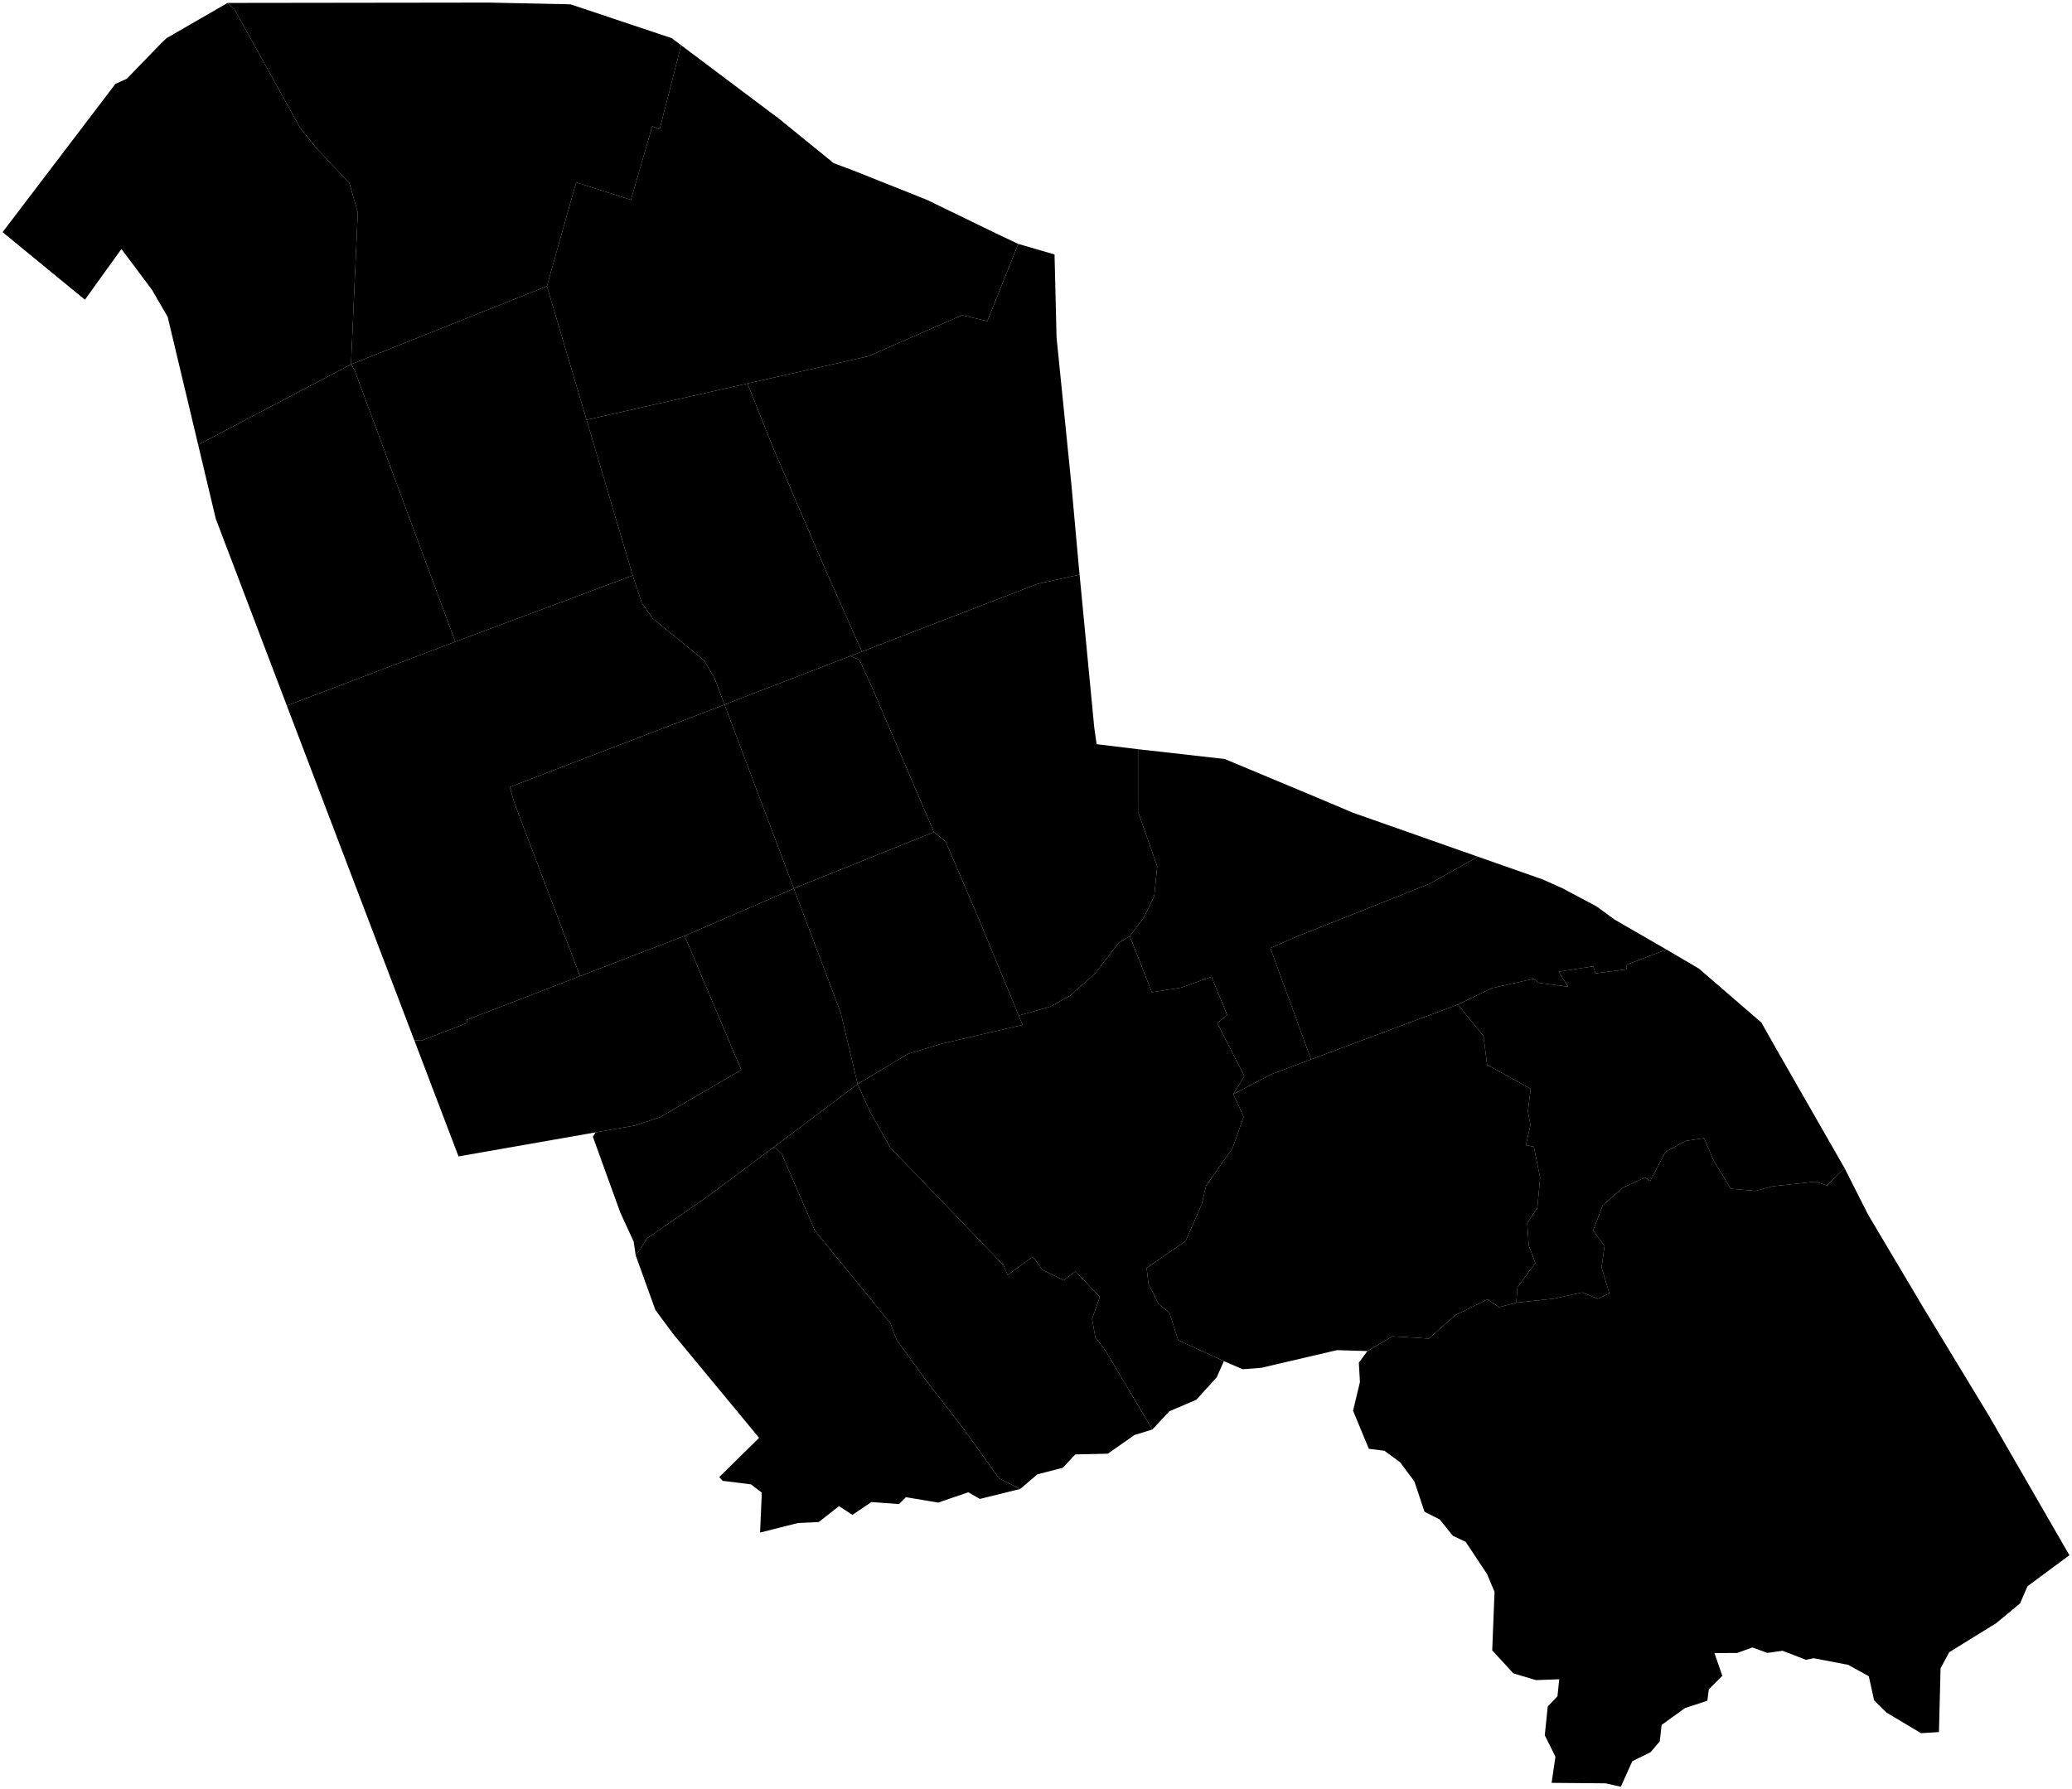 <?xml version="1.0"?>
<svg xmlns="http://www.w3.org/2000/svg" version="1.2" baseProfile="tiny" width="800" height="691" viewBox="0 0 800 691" stroke-linecap="round" stroke-linejoin="round">
<g id="dong">
<path d="M 175.79 247.82 136.82 142.73 135.53 140.7 211.17 110.52 226.47 162.13 244.3 222.24 175.79 247.82 Z" id="11230530"/>
<path d="M 393.32 392.2 394.83 395.8 363.51 403.07 350.53 407 331.14 418.64 324.63 391.18 306.51 343.15 306.49 343.09 360.59 321.33 365.13 325.02 377.46 353.79 393.32 392.2 Z" id="11230600"/>
<path d="M 712.2 451.14 721.27 469.06 742.46 504.75 767.85 546.61 799 600.6 782.82 612.58 779.93 619.22 770.72 626.85 752.59 638.06 749.25 644.27 748.63 668.89 741.71 669.32 728.33 661.33 723.6 656.67 721.54 647.33 713.57 642.93 700.25 640.37 697.27 640.99 688.26 637.5 682.38 638.32 676.62 636.22 670.69 638.35 661.95 638.39 664.99 647.17 659.77 652.4 659.21 656.79 650.59 659.62 641.55 666.14 640.84 672.47 637.32 676.64 630.23 680.16 625.8 690 619.88 688.69 599.07 688.51 600.56 678.41 596.44 670.14 597.58 659.04 601.34 655.06 602.02 648.5 593.04 648.83 584.3 646.22 576.15 637.34 577.04 614.73 574.11 607.8 565.9 595.43 560.92 593.08 555.86 586.77 550.01 583.83 546.1 572.1 540.56 564.68 534.51 560.25 528.51 559.51 522.42 544.8 525.07 533.74 524.65 526.24 527.94 521.76 537.63 516.07 551.67 516.94 561.87 507.88 574.29 501.81 578.82 504.8 585.43 503.05 599.8 501.54 610.86 499.12 616.89 501.54 621.37 499.5 618.35 489.43 619.51 481.2 615.11 475.15 618.77 465.54 626.48 458.72 635.15 454.71 637.13 456.14 643.03 444.85 650.85 440.6 657.94 439.52 661.69 448.31 668.23 459.07 677.75 459.9 684.41 458.12 700.93 456.33 705.39 457.81 712.2 451.14 Z" id="11230760"/>
<path d="M 110.74 272.49 88.94 215.14 83.34 200.44 76.51 171.76 135.53 140.7 136.82 142.73 175.79 247.82 110.74 272.49 Z" id="11230520"/>
<path d="M 306.49 343.09 279.74 272.12 279.73 272.09 328.35 253.34 331.8 254.8 336.61 265.25 360.59 321.33 306.49 343.09 Z" id="11230630"/>
<path d="M 135.53 140.7 76.51 171.76 64.75 122.41 58.67 111.91 46.88 96.15 32.79 115.74 1 89.66 44.56 32.4 48.94 30.43 62.1 16.85 64.3 14.74 87.87 1.13 90.54 3.61 115.91 49.44 122.34 57.42 134.91 70.77 138.14 82.03 135.53 140.7 Z" id="11230510"/>
<path d="M 416.51 218.66 416.83 221.92 400.53 225.5 332.79 251.63 318.74 220.12 298.42 172.69 288.6 148.1 335.25 137.58 371.43 121.72 381.2 124.02 393.15 94.2 407.16 98.27 407.94 130.35 413.7 187.46 416.51 218.66 Z" id="11230580"/>
<path d="M 279.73 272.09 275.91 261.95 271.8 254.99 252.09 238.92 247.84 232.96 244.3 222.24 226.47 162.13 288.6 148.1 298.42 172.69 318.74 220.12 332.79 251.63 328.35 253.34 279.73 272.09 Z" id="11230590"/>
<path d="M 159.94 401.68 132.24 328.97 110.74 272.49 175.79 247.82 244.3 222.24 247.84 232.96 252.09 238.92 271.8 254.99 275.91 261.95 279.73 272.09 279.74 272.12 196.81 303.94 198.58 310 223.95 376.96 180.26 393.84 180.25 395.1 162.68 401.88 159.94 401.68 Z" id="11230640"/>
<path d="M 264.33 361.41 223.95 376.96 198.58 310 196.81 303.94 279.74 272.12 306.49 343.09 306.51 343.15 264.33 361.41 Z" id="11230650"/>
<path d="M 264.33 361.41 286.2 413.17 254.93 431.4 244.96 434.7 229.9 437.31 177.03 446.58 159.94 401.68 162.68 401.88 180.25 395.1 180.26 393.84 223.95 376.96 264.33 361.41 Z" id="11230660"/>
<path d="M 331.14 418.64 298.96 442.85 272.74 462.4 249.98 478.09 245.47 484.88 244.67 479.53 239.48 468.22 228.92 439.02 229.9 437.31 244.96 434.7 254.93 431.4 286.2 413.17 264.33 361.41 306.51 343.15 324.63 391.18 331.14 418.64 Z" id="11230670"/>
<path d="M 444.93 552.03 438 554.19 427.72 561.39 415.17 561.67 410.34 566.83 400.53 569.36 393.9 575.01 385.75 570.92 372.01 551.75 357.89 533.52 346.18 517.4 343.81 511.05 314.58 475.15 301.84 445.63 298.96 442.85 331.14 418.64 335.72 428.96 343.82 443.29 387.41 488.55 389.04 492.37 398.83 485.32 402.46 490.39 410.73 494.42 415.25 490.96 424.64 500.88 421.66 509.34 422.9 516.4 426.79 521.53 444.93 552.03 Z" id="11230680"/>
<path d="M 298.96 442.85 301.84 445.63 314.58 475.15 343.81 511.05 346.18 517.4 357.89 533.52 372.01 551.75 385.75 570.92 393.9 575.01 378.3 578.86 373.88 576.28 362.24 580.27 349.75 578.19 347.12 580.85 336.48 580.06 329.11 585.01 323.95 581.65 316.14 587.77 308.14 588.15 293.46 591.85 294.14 576.44 289.96 573.24 279.01 571.87 277.7 570.43 293.09 555.27 259.73 514.93 253.03 505.85 245.78 485.74 245.47 484.88 249.98 478.09 272.74 462.4 298.96 442.85 Z" id="11230710"/>
<path d="M 585.43 503.05 578.82 504.8 574.29 501.81 561.87 507.88 551.67 516.94 537.63 516.07 527.94 521.76 516.21 521.4 486.92 528.24 479.81 528.78 472.54 525.65 454.89 517.53 451.51 506.97 447.25 503.47 443.43 495.76 442.72 489.65 457.76 479.31 464.05 464.93 465.66 457.91 475.86 443.43 480.17 431.25 476.18 422.55 490.82 414.88 506.19 409.12 562.9 387.93 572.77 400.09 574.18 411.21 591.01 420.47 589.92 429.07 590.9 434.49 589.15 442.25 592.21 442.84 594.65 454.81 593.57 466.41 589.68 472.34 590.24 480.95 592.79 487.75 585.9 497.13 585.43 503.05 Z" id="11230720"/>
<path d="M 562.9 387.93 506.19 409.12 490.49 366.14 501.03 361.54 552.05 341.26 570.59 330.83 595.76 339.67 603.19 343 616.49 350.07 623.39 355.13 643.42 366.7 628.13 372.49 627.98 374.37 615.94 375.88 615.21 373.16 601.76 375.25 605.45 381.05 594.18 379.57 592.04 378.01 576 381.6 562.9 387.93 Z" id="11230730"/>
<path d="M 570.59 330.83 552.05 341.26 501.03 361.54 490.49 366.14 506.19 409.12 490.82 414.88 476.18 422.55 480.45 415.56 469.98 395.11 473.82 392 467.76 377.21 456.09 381.39 444.74 383.18 436.22 361.54 441.63 354.32 445.65 346.08 446.79 334.55 439.64 314.16 439.62 289.36 449.1 290.42 472.88 293.12 508.24 307.89 522.34 313.85 570.59 330.83 Z" id="11230511"/>
<path d="M 686.18 405.7 712.2 451.14 705.39 457.81 700.93 456.33 684.41 458.12 677.75 459.9 668.23 459.07 661.69 448.31 657.94 439.52 650.85 440.6 643.03 444.85 637.13 456.14 635.15 454.71 626.48 458.72 618.77 465.54 615.11 475.15 619.51 481.2 618.35 489.43 621.37 499.5 616.89 501.54 610.86 499.12 599.8 501.54 585.43 503.05 585.9 497.13 592.79 487.75 590.24 480.95 589.68 472.34 593.57 466.41 594.65 454.81 592.21 442.84 589.15 442.25 590.9 434.49 589.92 429.07 591.01 420.47 574.18 411.21 572.77 400.09 562.9 387.93 576 381.6 592.04 378.01 594.18 379.57 605.45 381.05 601.76 375.25 615.21 373.16 615.94 375.88 627.98 374.37 628.13 372.49 643.42 366.7 655.94 374.05 680.07 394.89 686.18 405.7 Z" id="11230750"/>
<path d="M 188.73 1 220.31 1.67 259.32 14.73 262.99 17.47 254.69 49.95 251.83 48.79 243.6 77.18 222.45 70.42 211.17 110.52 135.53 140.7 138.14 82.03 134.91 70.77 122.34 57.42 115.91 49.44 90.54 3.61 87.87 1.13 188.73 1 Z" id="11230770"/>
<path d="M 262.99 17.47 279.15 29.62 300.89 45.94 321.89 63.01 329.52 65.86 357.81 77.14 384.48 90.09 393.15 94.2 381.2 124.02 371.43 121.72 335.25 137.58 288.6 148.1 226.47 162.13 211.17 110.52 222.45 70.42 243.6 77.18 251.83 48.79 254.69 49.95 262.99 17.47 Z" id="11230780"/>
<path d="M 436.22 361.54 431.98 364.02 422.88 375.87 413.16 384.53 405.38 388.78 393.32 392.2 377.46 353.79 365.13 325.02 360.59 321.33 336.61 265.25 331.8 254.8 328.35 253.34 332.79 251.63 400.53 225.5 416.83 221.92 422.5 281.05 423.41 287.39 439.62 289.36 439.64 314.16 446.79 334.55 445.65 346.08 441.63 354.32 436.22 361.54 Z" id="11230790"/>
<path d="M 476.18 422.55 480.17 431.25 475.86 443.43 465.66 457.91 464.05 464.93 457.76 479.31 442.72 489.65 443.43 495.76 447.25 503.47 451.51 506.97 454.89 517.53 472.54 525.65 469.76 531.91 461.91 540.55 451.48 545.01 444.93 552.03 426.79 521.53 422.9 516.4 421.66 509.34 424.64 500.88 415.25 490.96 410.73 494.42 402.46 490.39 398.83 485.32 389.04 492.37 387.41 488.55 343.82 443.29 335.72 428.96 331.14 418.64 350.53 407 363.51 403.07 394.83 395.8 393.32 392.2 405.38 388.78 413.16 384.53 422.88 375.87 431.98 364.02 436.22 361.54 444.74 383.18 456.09 381.39 467.76 377.21 473.82 392 469.98 395.11 480.45 415.56 476.18 422.55 Z" id="11230800"/>
</g>
</svg>